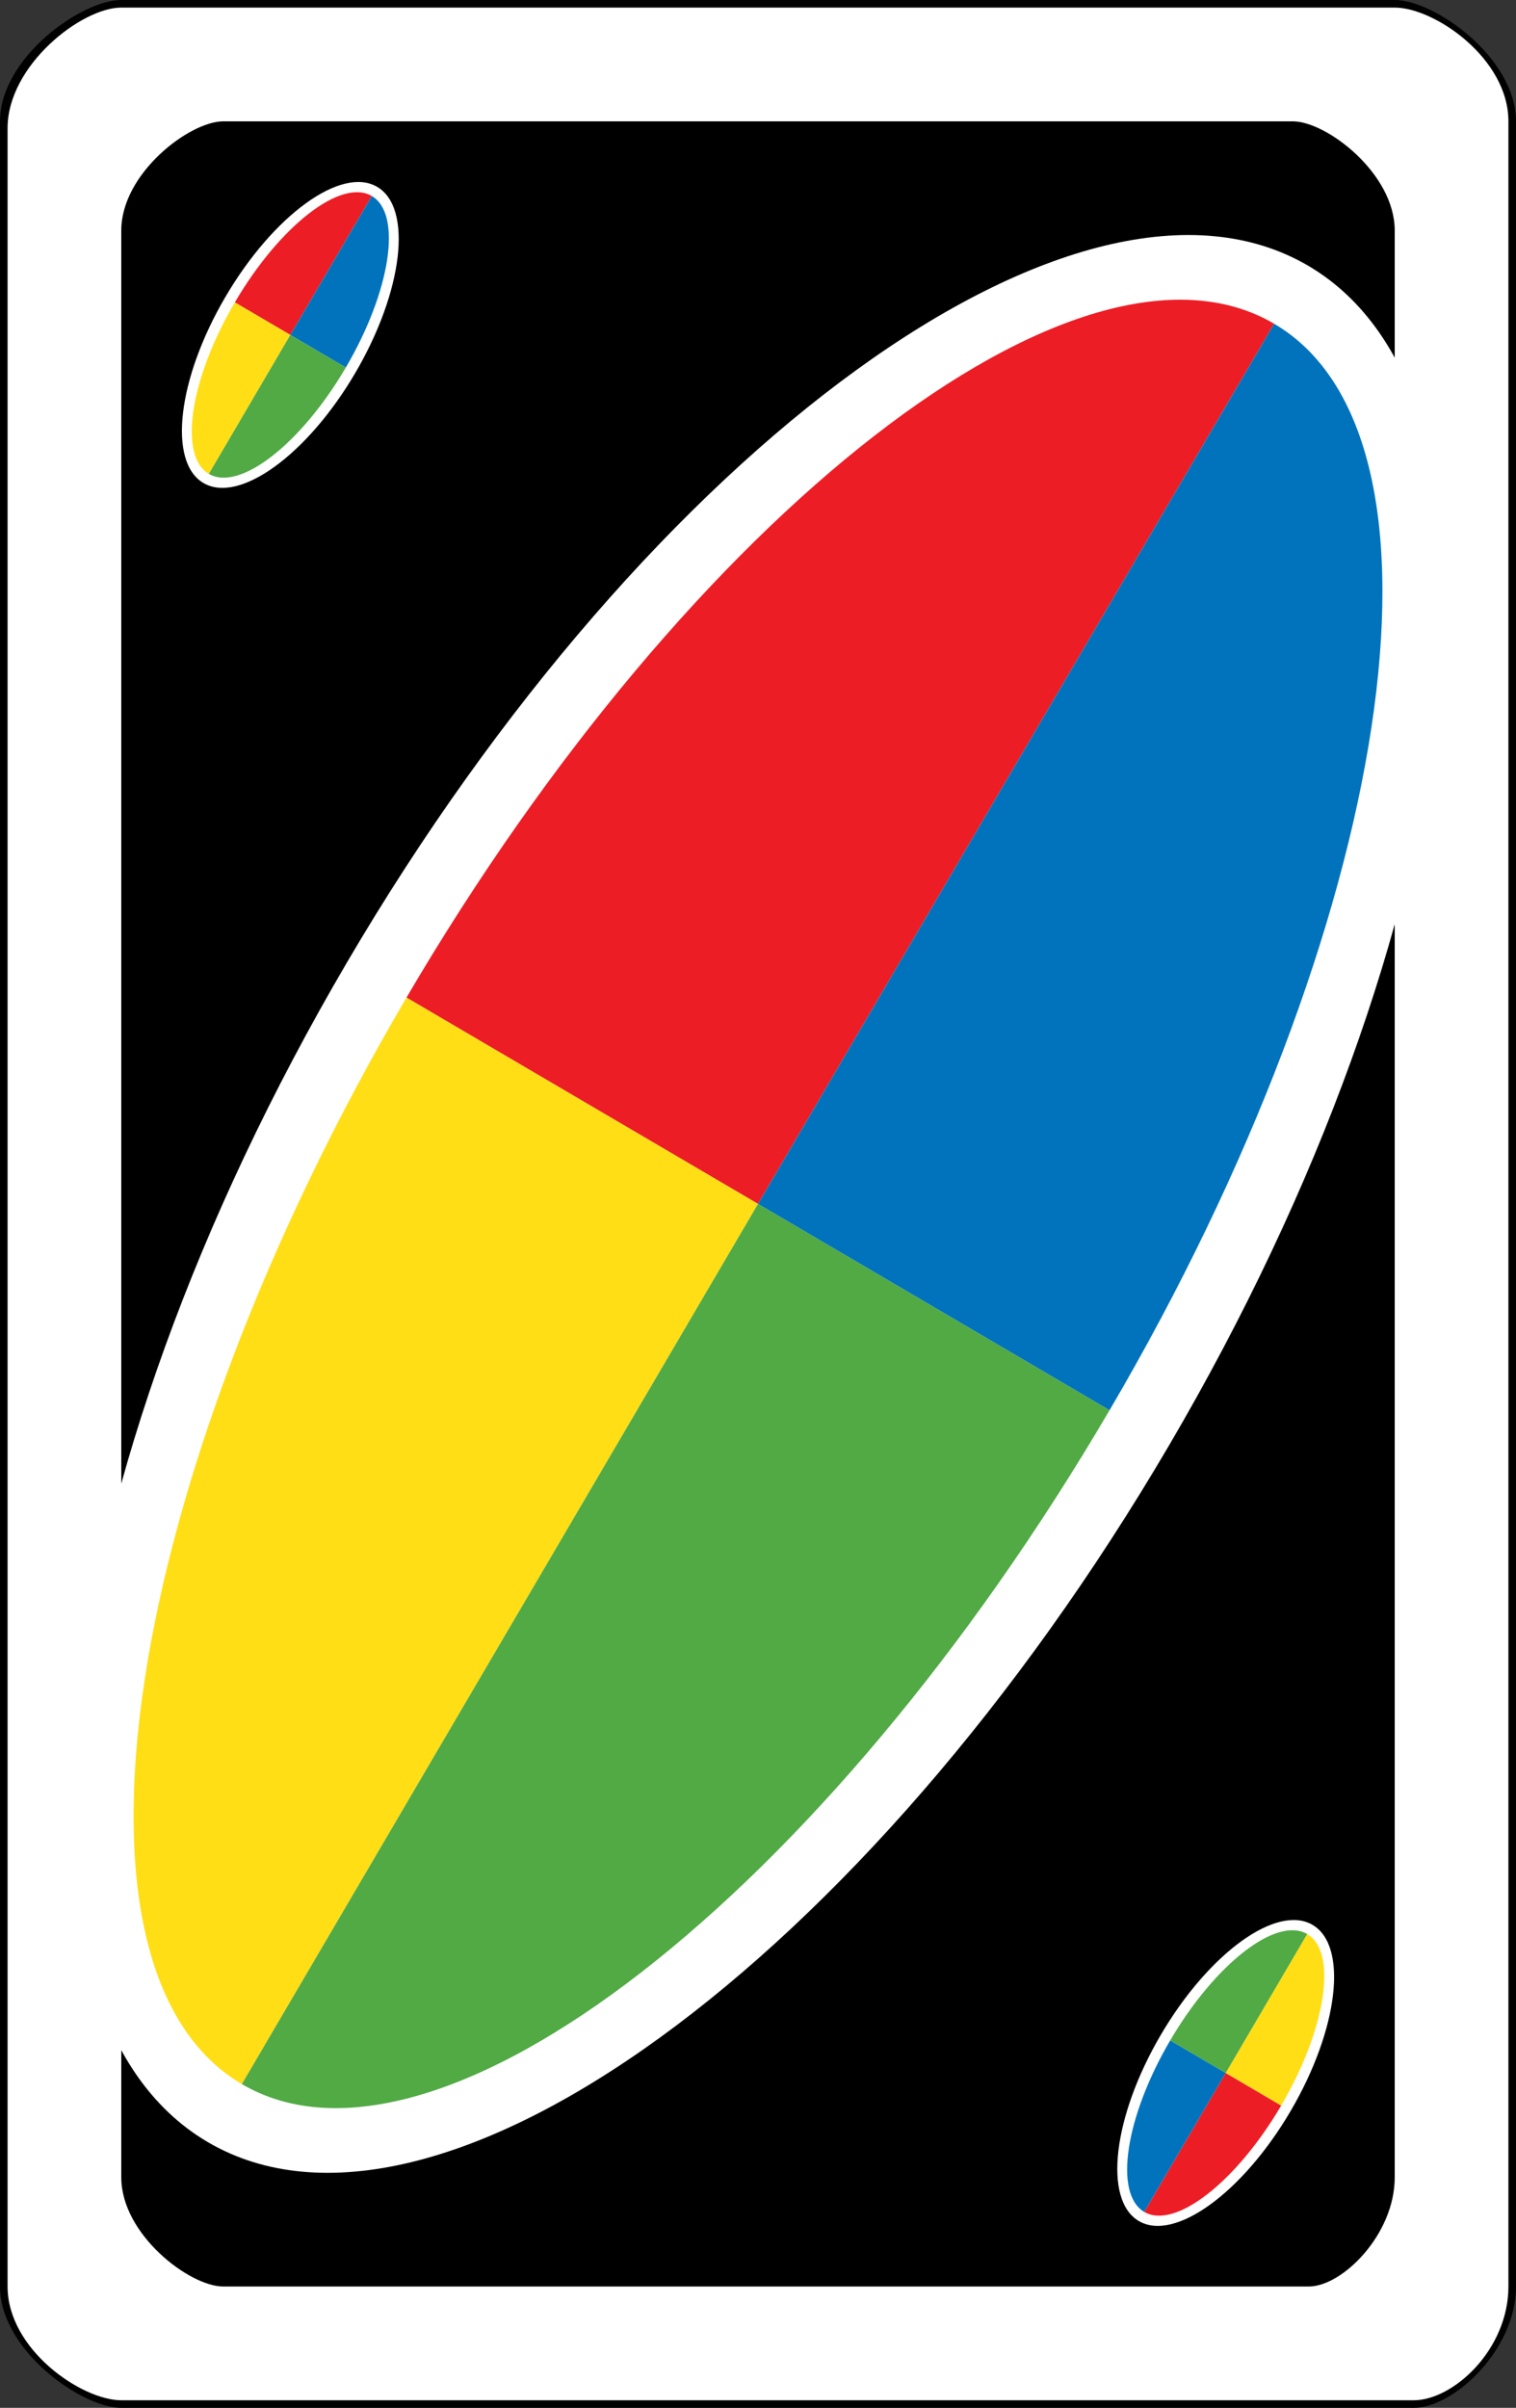 <?xml version="1.0" encoding="UTF-8" standalone="no"?><!-- Generator: Gravit.io --><svg xmlns="http://www.w3.org/2000/svg" xmlns:xlink="http://www.w3.org/1999/xlink" style="isolation:isolate" viewBox="0 0 800 1270" width="800pt" height="1270pt"><rect x="0" y="0" width="800" height="1270" fill="#333333" stroke="none"/><defs><clipPath id="_clipPath_sJZN5q4xVxemTpjIAu1XookMZMwoFm9I"><rect width="800" height="1270"/></clipPath></defs><g clip-path="url(#_clipPath_sJZN5q4xVxemTpjIAu1XookMZMwoFm9I)"><g><path d=" M 800 64 C 800 30.523 757.12 0 736 0 L 64 0 C 42.912 0 0 30.523 0 64 L 0 1206 C 0 1239.477 42.912 1270 64 1270 L 746 1270 C 767.12 1270 800 1239.477 800 1206 L 800 64 Z " fill-rule="evenodd" fill="rgb(0,0,0)"/><path d=" M 796 64 C 796 30.734 756.908 4 736 4 L 64 4 C 43.123 4 4 34.331 4 67.597 L 4 1206 C 4 1239.266 43.123 1266 64 1266 L 746 1266 C 766.908 1266 796 1239.266 796 1206 L 796 64 Z " fill-rule="evenodd" fill="rgb(255,255,255)"/><path d=" M 736 121.55 C 736 91.446 699.98 64 682.24 64 L 117.76 64 C 100.046 64 64 91.446 64 121.55 L 64 1148.45 C 64 1178.554 100.046 1206 117.76 1206 L 690.64 1206 C 708.38 1206 736 1178.554 736 1148.45 L 736 121.55 Z " fill-rule="evenodd" fill="rgb(0,0,0)"/><path d=" M 183.054 507.699 C 343.308 234.596 570.623 69.913 690.359 140.172 C 810.095 210.432 777.199 489.198 616.946 762.301 C 456.692 1035.404 229.377 1200.087 109.641 1129.828 C -10.095 1059.568 22.801 780.802 183.054 507.699 Z " fill="rgb(255,255,255)"/></g><g><path d=" M 214.499 526.167 C 364.825 269.942 569.991 110.687 672.372 170.753 L 400 635 L 214.499 526.167 L 214.499 526.167 Z " fill="rgb(237,29,37)"/><path d=" M 214.499 526.167 C 64.173 782.392 25.247 1039.18 127.628 1099.247 L 127.628 1099.247 L 400 635 L 214.499 526.167 L 214.499 526.167 Z " fill="rgb(255,222,22)"/><path d=" M 400 635 L 672.372 170.753 C 774.753 230.82 735.827 487.608 585.501 743.833 L 400 635 L 400 635 Z " fill="rgb(1,115,188)"/><path d=" M 400 635 L 127.628 1099.247 L 127.628 1099.247 C 230.009 1159.313 435.175 1000.058 585.501 743.833 L 400 635 L 400 635 Z " fill="rgb(81,170,68)"/></g><g><path d=" M 118.961 156.572 C 144.257 113.463 180.138 87.468 199.038 98.559 C 217.938 109.649 212.745 153.651 187.45 196.76 C 162.154 239.868 126.273 265.863 107.373 254.773 C 88.473 243.683 93.666 199.68 118.961 156.572 Z " fill="rgb(255,255,255)"/><g><path d=" M 123.925 159.487 C 147.653 119.042 180.038 93.904 196.199 103.386 L 153.206 176.666 L 123.925 159.487 L 123.925 159.487 Z " fill="rgb(237,29,37)"/><path d=" M 123.925 159.487 C 100.196 199.931 94.052 240.464 110.212 249.946 L 110.212 249.946 L 153.206 176.666 L 123.925 159.487 L 123.925 159.487 Z " fill="rgb(255,222,22)"/><path d=" M 153.206 176.666 L 196.199 103.386 C 212.359 112.867 206.215 153.4 182.486 193.845 L 153.206 176.666 L 153.206 176.666 Z " fill="rgb(1,115,188)"/><path d=" M 153.206 176.666 L 110.212 249.946 L 110.212 249.946 C 126.373 259.427 158.758 234.289 182.486 193.845 L 153.206 176.666 L 153.206 176.666 Z " fill="rgb(81,170,68)"/></g></g><g><path d=" M 681.05 1113.46 C 655.754 1156.568 619.873 1182.563 600.973 1171.473 C 582.073 1160.383 587.266 1116.38 612.561 1073.272 C 637.857 1030.163 673.738 1004.168 692.638 1015.259 C 711.538 1026.349 706.345 1070.351 681.05 1113.46 Z " fill="rgb(255,255,255)"/><g><path d=" M 676.086 1110.545 C 652.358 1150.989 619.973 1176.127 603.812 1166.646 L 646.806 1093.366 L 676.086 1110.545 L 676.086 1110.545 Z " fill="rgb(237,29,37)"/><path d=" M 676.086 1110.545 C 699.815 1070.1 705.959 1029.567 689.799 1020.086 L 689.799 1020.086 L 646.806 1093.366 L 676.086 1110.545 L 676.086 1110.545 Z " fill="rgb(255,222,22)"/><path d=" M 646.806 1093.366 L 603.812 1166.646 C 587.652 1157.164 593.796 1116.631 617.525 1076.187 L 646.806 1093.366 L 646.806 1093.366 Z " fill="rgb(1,115,188)"/><path d=" M 646.806 1093.366 L 689.799 1020.086 L 689.799 1020.086 C 673.638 1010.604 641.253 1035.742 617.525 1076.187 L 646.806 1093.366 L 646.806 1093.366 Z " fill="rgb(81,170,68)"/></g></g></g></svg>